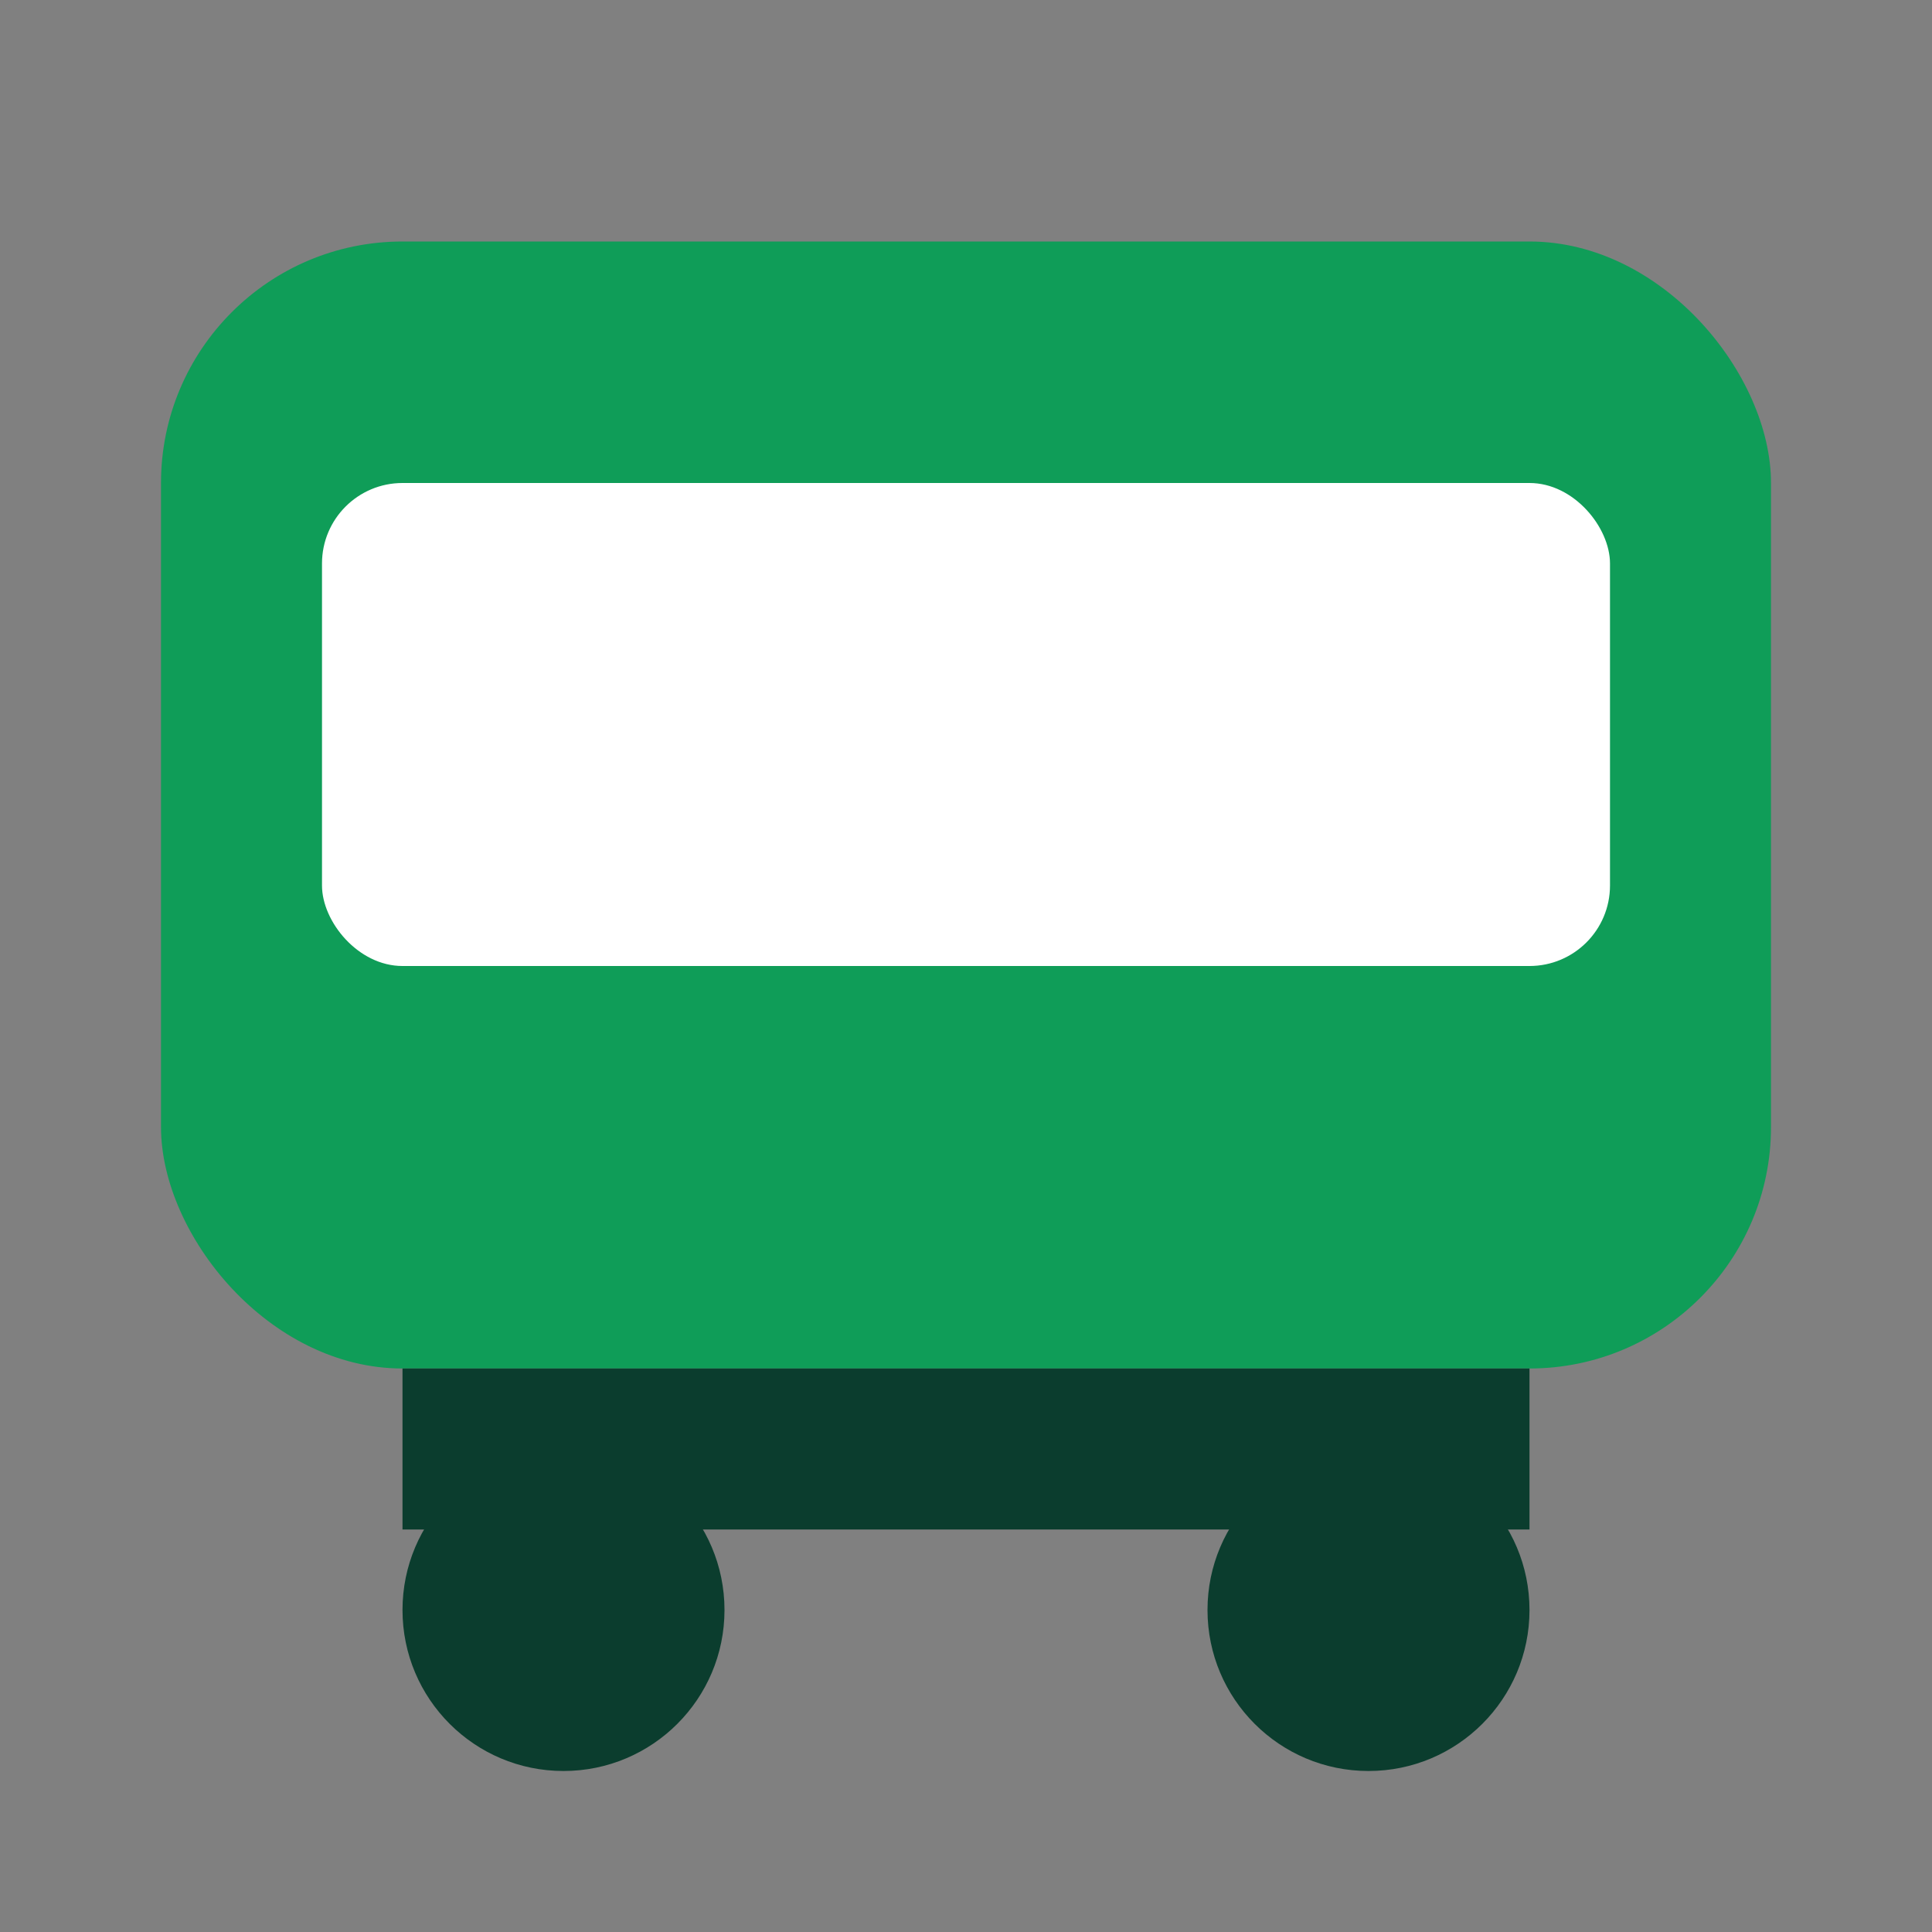 <svg width="32" height="32" viewBox="0 0 24 24" fill="none" xmlns="http://www.w3.org/2000/svg">
  <rect x="0" y="0" width="24" height="24" fill="#808080" stroke="none"/>
  <rect x="2" y="3" width="20" height="14" rx="3" fill="#0f9d58"/>
  <rect x="4" y="6" width="16" height="6" rx="1" fill="white"/>
  <circle cx="7" cy="20" r="2" fill="#0b3d2e"/>
  <circle cx="17" cy="20" r="2" fill="#0b3d2e"/>
  <path d="M5 18h14" stroke="#0b3d2e" stroke-width="2"/>
</svg>

